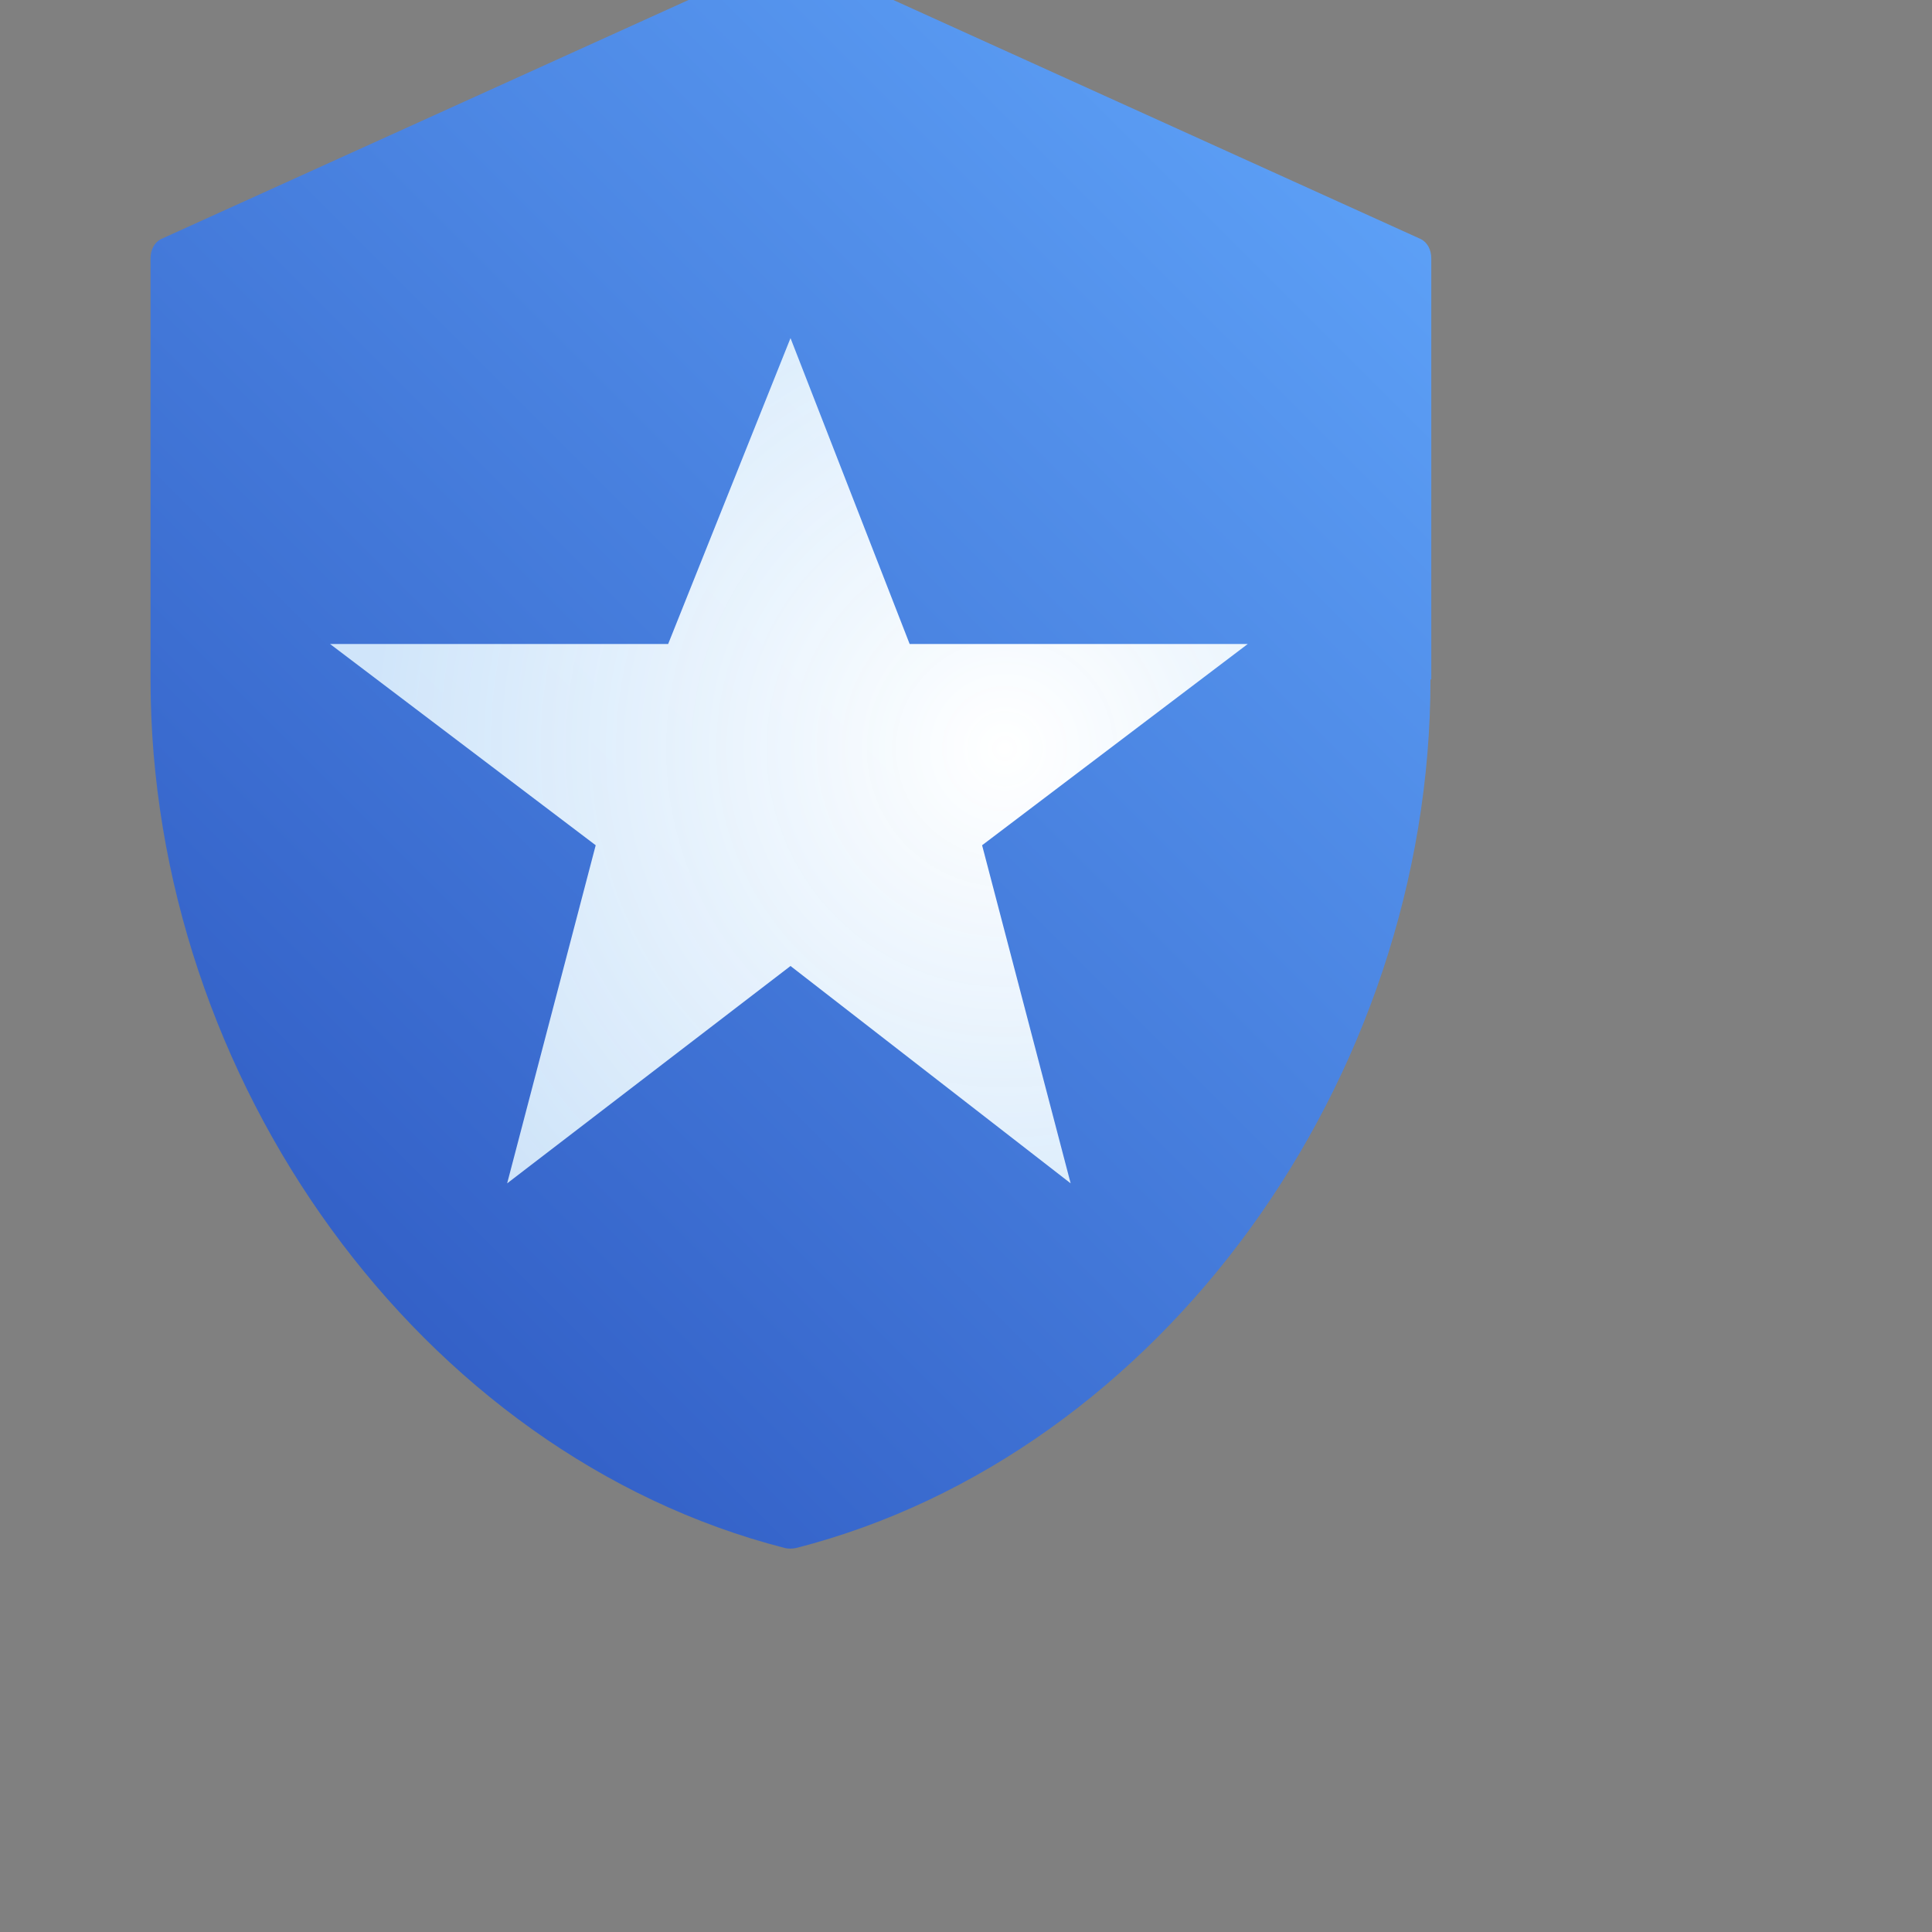 <svg width="24" height="24" viewBox="0 0 24 24" fill="none" xmlns="http://www.w3.org/2000/svg">
<rect x="0" y="0" width="24" height="24" fill="#808080" stroke="none"/>
<!-- shield with gradient -->
<path d="M17.77 8.44C17.77 13.41 14.42 18.07 9.89 19.23C9.84 19.24 9.79 19.24 9.75 19.23C5.22 18.07 1.87 13.41 1.87 8.44V3.21C1.87 3.1 1.92 3.01 2 2.97L9.7 -0.52C9.78 -0.54 9.87 -0.54 9.95 -0.52L17.65 2.97C17.73 3.01 17.78 3.1 17.78 3.21V8.44Z" fill="url(#paint0_linear_gov)"/>

<!-- star with gradient -->
<path d="M9.82 4.2L11.3 8L15.5 8L12.2 10.5L13.3 14.7L9.82 12L6.3 14.7L7.4 10.5L4.1 8L8.3 8L9.82 4.2Z" fill="url(#paint1_radial_gov)"/>

<defs>
<!-- Government blue linear gradient (shield) -->
<linearGradient id="paint0_linear_gov" x1="24" y1="1" x2="0" y2="25" gradientUnits="userSpaceOnUse">
<stop offset="0.123" stop-color="#60a5fa"/>
<stop offset="1" stop-color="#1e40af"/>
</linearGradient>

<!-- Subtle radial gradient for star -->
<radialGradient id="paint1_radial_gov" cx="0" cy="0" r="1" gradientUnits="userSpaceOnUse" gradientTransform="translate(12.5 9.3) rotate(45) scale(8 8)">
<stop offset="0" stop-color="white"/>
<stop offset="1" stop-color="#e0f2fe" stop-opacity="0.9"/>
</radialGradient>
</defs>
</svg> 